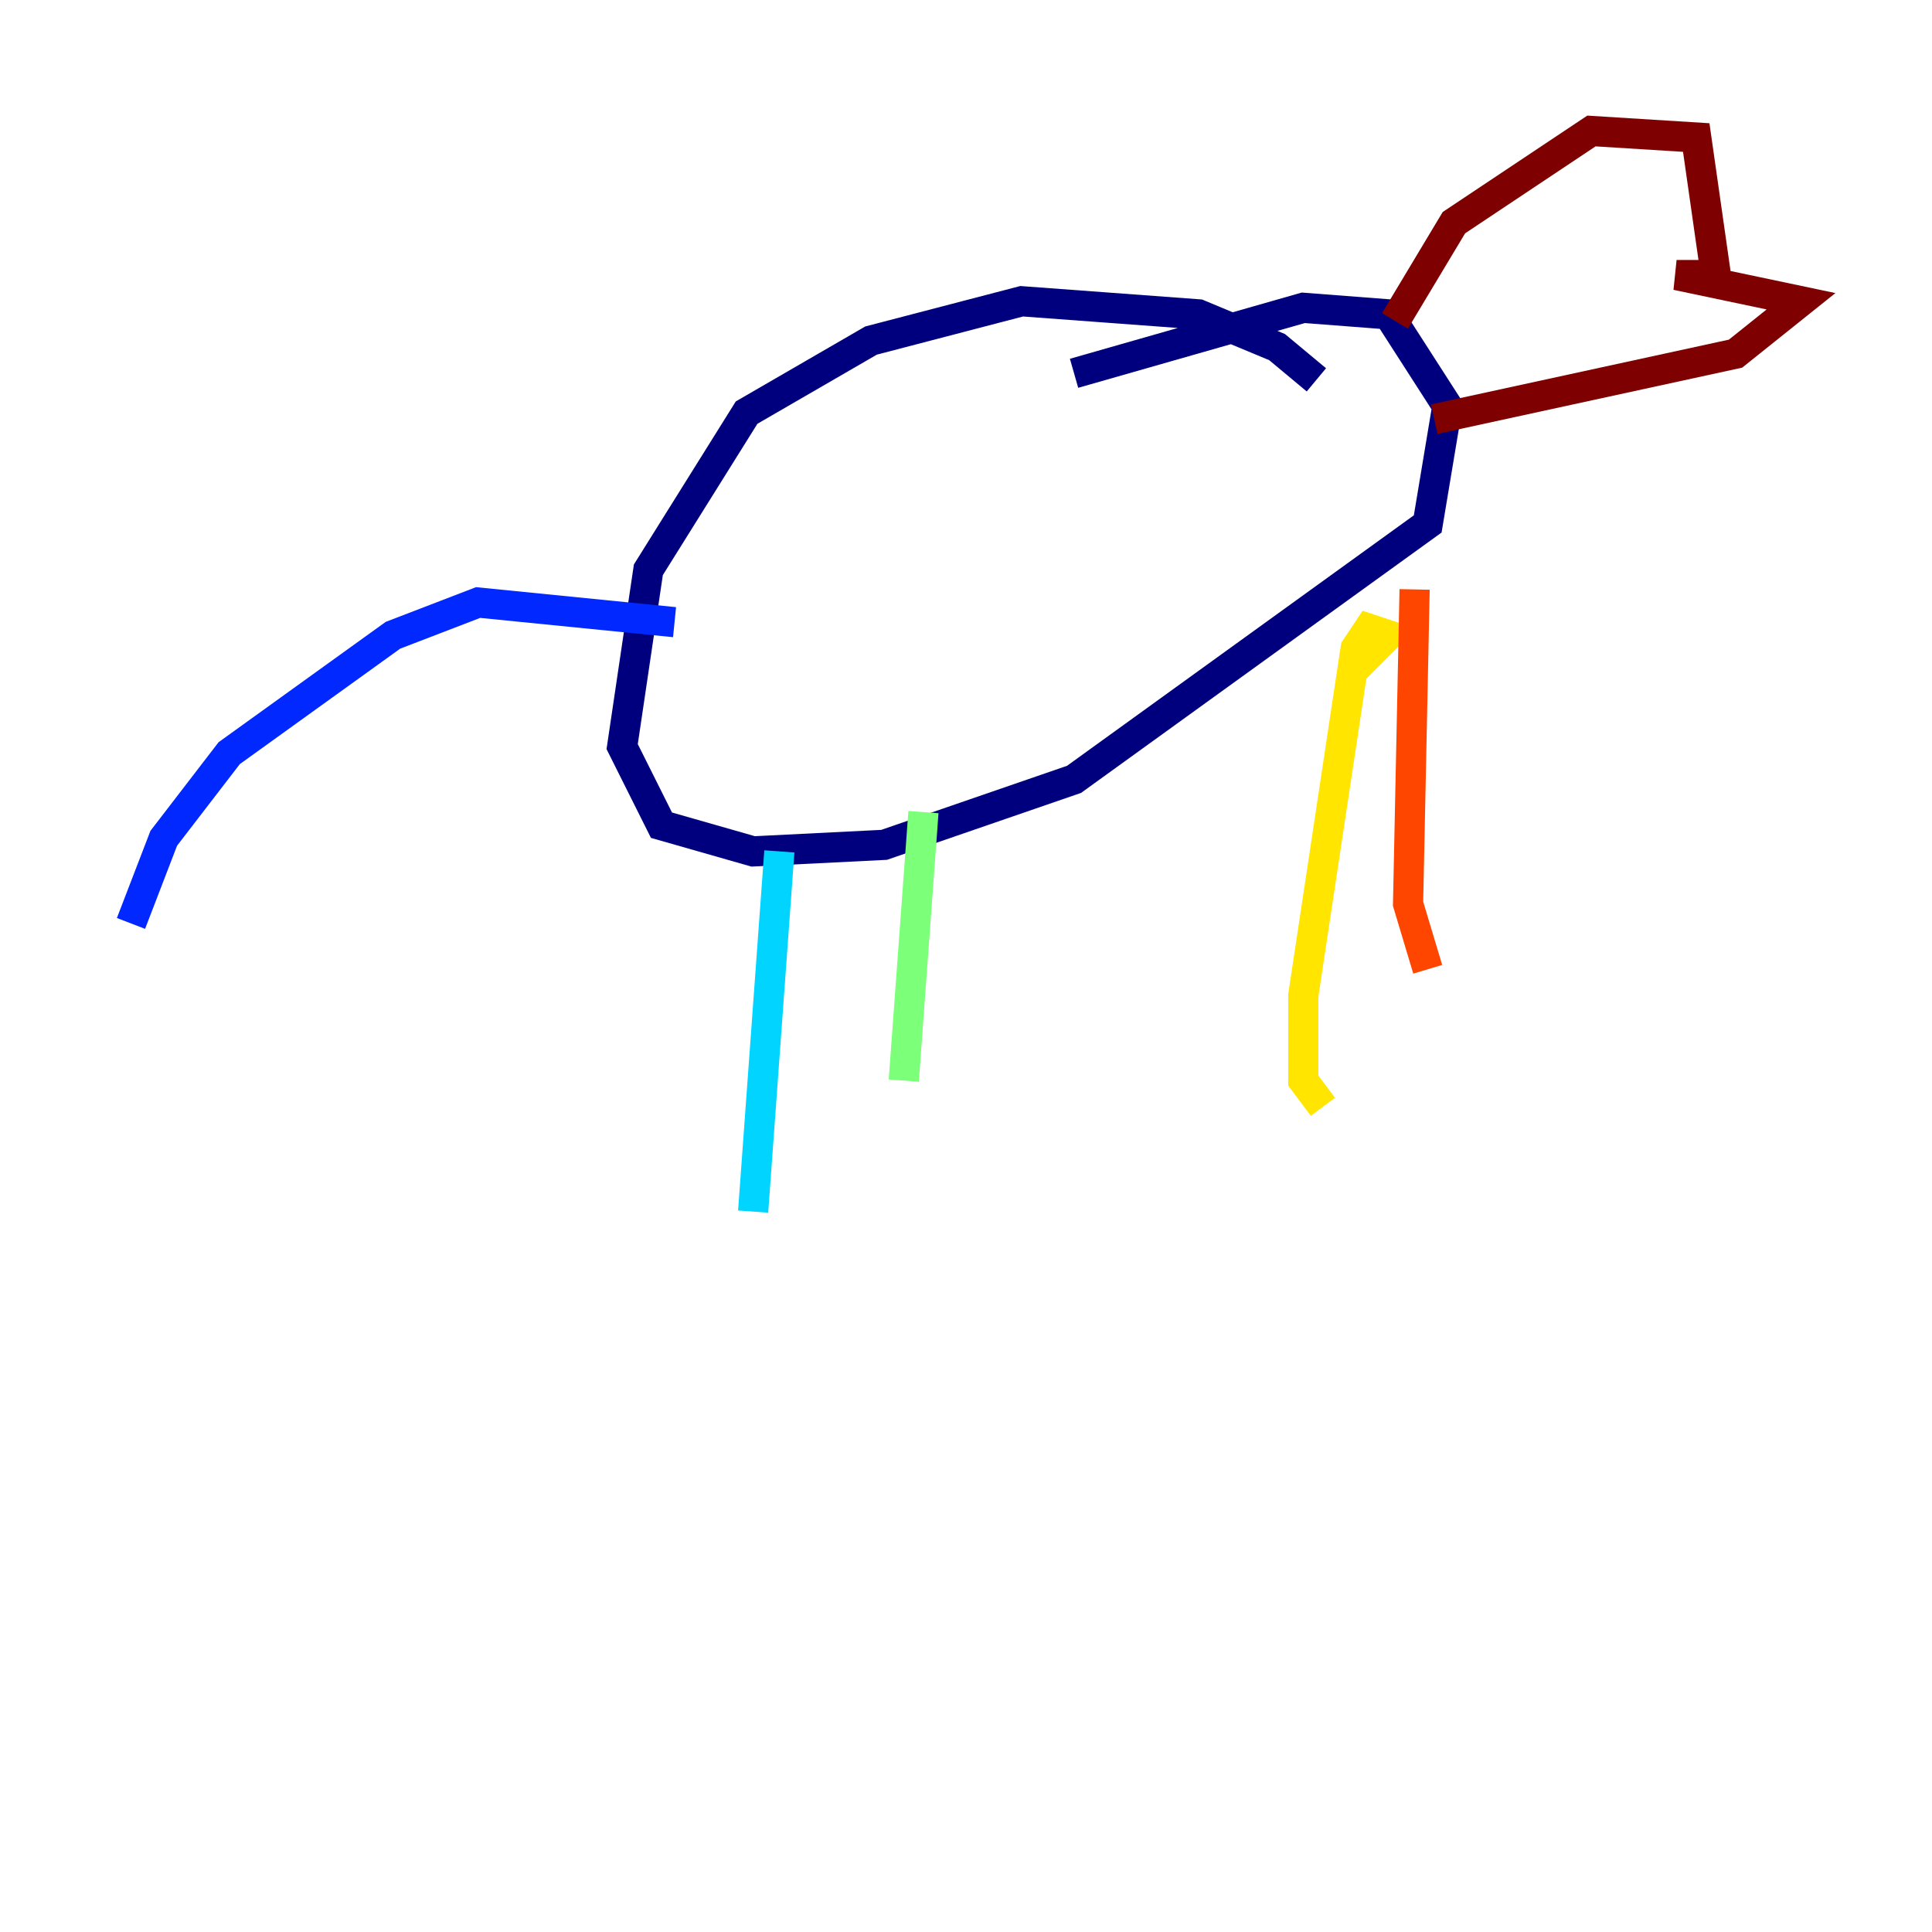<?xml version="1.0" encoding="utf-8" ?>
<svg baseProfile="tiny" height="128" version="1.2" viewBox="0,0,128,128" width="128" xmlns="http://www.w3.org/2000/svg" xmlns:ev="http://www.w3.org/2001/xml-events" xmlns:xlink="http://www.w3.org/1999/xlink"><defs /><polyline fill="none" points="87.214,25.166 84.61,22.997 79.403,20.827 67.688,19.959 57.709,22.563 49.464,27.336 42.956,37.749 41.22,49.464 43.824,54.671 49.898,56.407 58.576,55.973 71.159,51.634 94.59,34.712 95.891,26.902 91.986,20.827 86.346,20.393 71.159,24.732" stroke="#00007f" stroke-width="2" /><polyline fill="none" points="44.691,41.22 31.675,39.919 26.034,42.088 15.186,49.898 10.848,55.539 8.678,61.18" stroke="#0028ff" stroke-width="2" /><polyline fill="none" points="51.634,56.407 49.898,80.271" stroke="#00d4ff" stroke-width="2" /><polyline fill="none" points="61.18,53.803 59.878,71.593" stroke="#7cff79" stroke-width="2" /><polyline fill="none" points="89.817,44.258 91.986,42.088 90.685,41.654 89.817,42.956 86.346,65.953 86.346,71.593 87.647,73.329" stroke="#ffe500" stroke-width="2" /><polyline fill="none" points="93.722,39.051 93.288,59.878 94.59,64.217" stroke="#ff4600" stroke-width="2" /><polyline fill="none" points="92.42,21.261 96.325,14.752 105.437,8.678 112.38,9.112 113.681,18.224 111.078,18.224 119.322,19.959 114.983,23.43 95.024,27.77" stroke="#7f0000" stroke-width="2" /></svg>